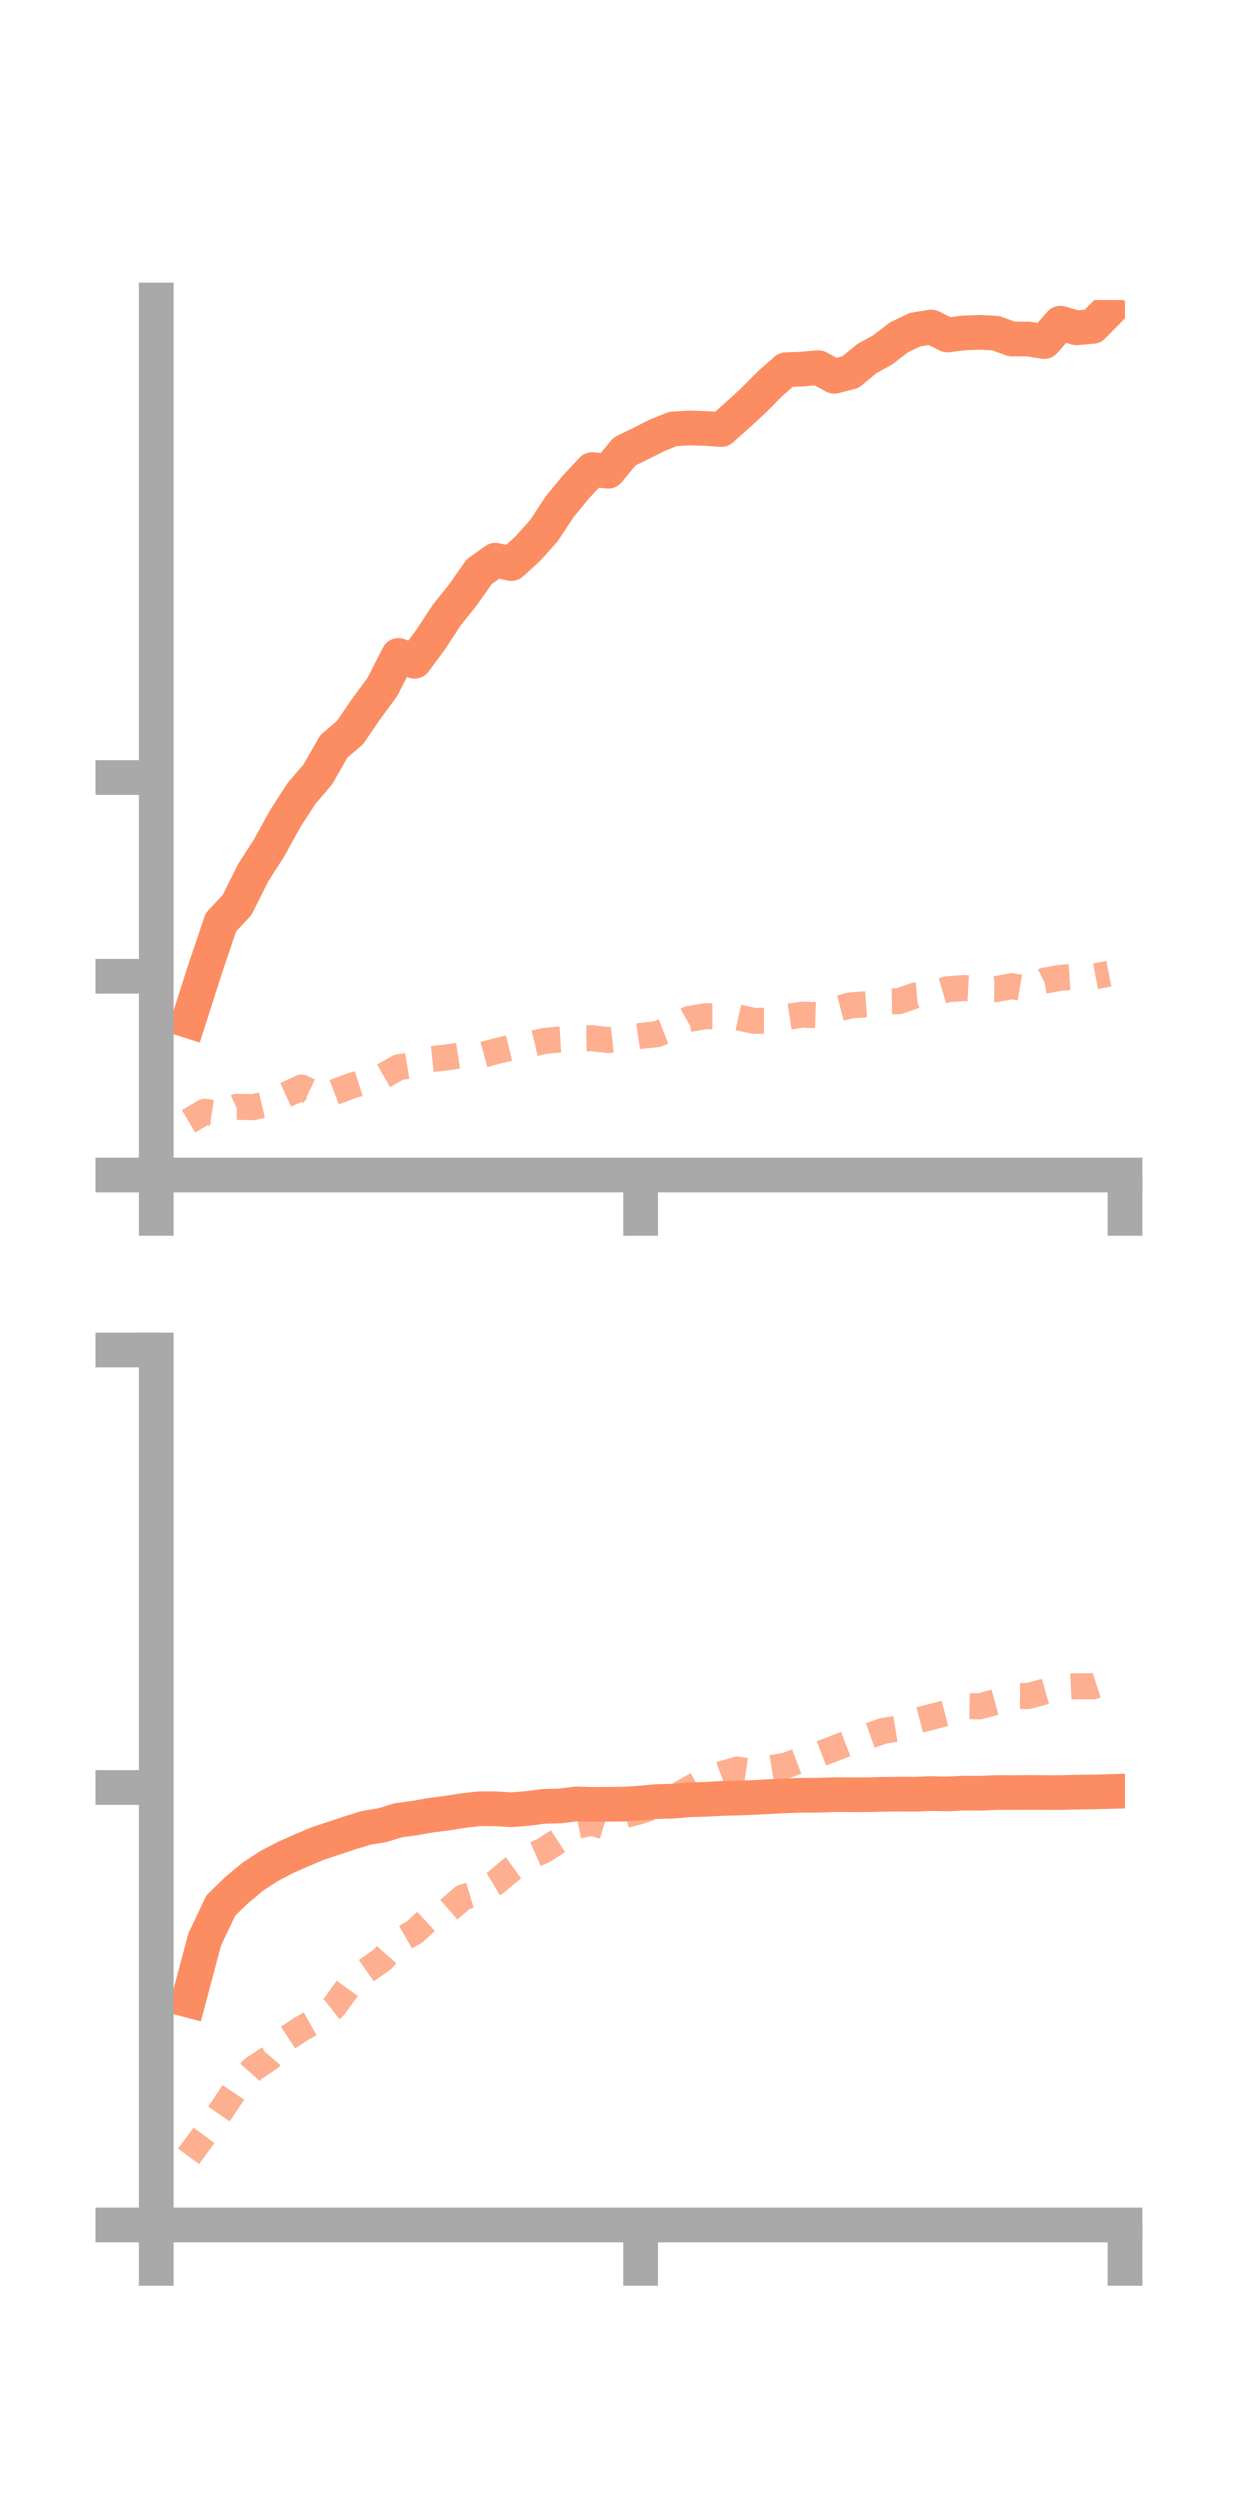 <?xml version="1.0" encoding="utf-8" standalone="no"?>
<!DOCTYPE svg PUBLIC "-//W3C//DTD SVG 1.1//EN"
  "http://www.w3.org/Graphics/SVG/1.1/DTD/svg11.dtd">
<!-- Created with matplotlib (https://matplotlib.org/) -->
<svg height="144pt" version="1.1" viewBox="0 0 72 144" width="72pt" xmlns="http://www.w3.org/2000/svg" xmlns:xlink="http://www.w3.org/1999/xlink">
 <defs>
  <style type="text/css">*{stroke-linecap:butt;stroke-linejoin:round;}</style>
 </defs>
 <g id="figure_1">
  <g id="patch_1">
   <path d="M 0 144 
L 72 144 
L 72 0 
L 0 0 
z
" style="fill:none;"/>
  </g>
  <g id="axes_1">
   <g id="patch_2">
    <path d="M 9 67.68 
L 64.8 67.68 
L 64.8 17.28 
L 9 17.28 
z
" style="fill:none;"/>
   </g>
   <g id="matplotlib.axis_1">
    <g id="xtick_1">
     <g id="line2d_1">
      <defs>
       <path d="M 0 0 
L 0 3.5 
" id="m8e6d6851a6" style="stroke:#a9a9a9;stroke-width:2;"/>
      </defs>
      <g>
       <use style="fill:#a9a9a9;stroke:#a9a9a9;stroke-width:2;" x="9" xlink:href="#m8e6d6851a6" y="67.68"/>
      </g>
     </g>
    </g>
    <g id="xtick_2">
     <g id="line2d_2">
      <g>
       <use style="fill:#a9a9a9;stroke:#a9a9a9;stroke-width:2;" x="36.9" xlink:href="#m8e6d6851a6" y="67.68"/>
      </g>
     </g>
    </g>
    <g id="xtick_3">
     <g id="line2d_3">
      <g>
       <use style="fill:#a9a9a9;stroke:#a9a9a9;stroke-width:2;" x="64.8" xlink:href="#m8e6d6851a6" y="67.68"/>
      </g>
     </g>
    </g>
   </g>
   <g id="matplotlib.axis_2">
    <g id="ytick_1">
     <g id="line2d_4">
      <defs>
       <path d="M 0 0 
L -3.5 0 
" id="m7e1f4d8255" style="stroke:#a9a9a9;stroke-width:2;"/>
      </defs>
      <g>
       <use style="fill:#a9a9a9;stroke:#a9a9a9;stroke-width:2;" x="9" xlink:href="#m7e1f4d8255" y="67.68"/>
      </g>
     </g>
    </g>
    <g id="ytick_2">
     <g id="line2d_5">
      <g>
       <use style="fill:#a9a9a9;stroke:#a9a9a9;stroke-width:2;" x="9" xlink:href="#m7e1f4d8255" y="56.233"/>
      </g>
     </g>
    </g>
    <g id="ytick_3">
     <g id="line2d_6">
      <g>
       <use style="fill:#a9a9a9;stroke:#a9a9a9;stroke-width:2;" x="9" xlink:href="#m7e1f4d8255" y="44.786"/>
      </g>
     </g>
    </g>
   </g>
   <g id="line2d_7">
    <path clip-path="url(#pb25c622947)" d="M 10.86 58.797 
L 11.79 55.888 
L 12.72 53.13 
L 13.65 52.134 
L 14.58 50.276 
L 15.51 48.824 
L 16.44 47.137 
L 17.37 45.699 
L 18.3 44.615 
L 19.23 42.992 
L 20.16 42.195 
L 21.09 40.837 
L 22.02 39.576 
L 22.95 37.753 
L 23.88 38.091 
L 24.81 36.837 
L 25.74 35.416 
L 26.67 34.259 
L 27.6 32.932 
L 28.53 32.269 
L 29.46 32.461 
L 30.39 31.611 
L 31.32 30.578 
L 32.25 29.169 
L 33.18 28.043 
L 34.11 27.048 
L 35.04 27.142 
L 35.97 26.008 
L 36.9 25.556 
L 37.83 25.083 
L 38.76 24.708 
L 39.69 24.65 
L 40.62 24.678 
L 41.55 24.741 
L 42.48 23.912 
L 43.41 23.055 
L 44.34 22.114 
L 45.27 21.296 
L 46.2 21.261 
L 47.13 21.176 
L 48.06 21.676 
L 48.99 21.435 
L 49.92 20.662 
L 50.85 20.148 
L 51.78 19.431 
L 52.71 18.987 
L 53.64 18.836 
L 54.57 19.294 
L 55.5 19.178 
L 56.43 19.142 
L 57.36 19.193 
L 58.29 19.529 
L 59.22 19.527 
L 60.15 19.674 
L 61.08 18.615 
L 62.01 18.883 
L 62.94 18.8 
L 63.87 17.852 
" style="fill:none;stroke:#fc8d62;stroke-linecap:square;stroke-width:2;"/>
   </g>
   <g id="line2d_8">
    <path clip-path="url(#pb25c622947)" d="M 10.86 64.587 
L 11.79 64.036 
L 12.72 64.183 
L 13.65 63.752 
L 14.58 63.774 
L 15.51 63.556 
L 16.44 63.072 
L 17.37 62.643 
L 18.3 63.085 
L 19.23 62.921 
L 20.16 62.569 
L 21.09 62.281 
L 22.02 62.009 
L 22.95 61.48 
L 23.88 61.325 
L 24.81 61.009 
L 25.74 60.91 
L 26.67 60.765 
L 27.6 60.818 
L 28.53 60.56 
L 29.46 60.336 
L 30.39 60.186 
L 31.32 59.964 
L 32.25 59.872 
L 33.18 59.816 
L 34.11 59.804 
L 35.04 59.907 
L 35.97 59.805 
L 36.9 59.668 
L 37.83 59.573 
L 38.76 59.211 
L 39.69 58.692 
L 40.62 58.535 
L 41.55 58.532 
L 42.48 58.593 
L 43.41 58.798 
L 44.34 58.8 
L 45.27 58.588 
L 46.2 58.444 
L 47.13 58.474 
L 48.06 58.153 
L 48.99 57.911 
L 49.92 57.841 
L 50.85 57.684 
L 51.78 57.67 
L 52.71 57.342 
L 53.64 57.255 
L 54.57 56.982 
L 55.5 56.912 
L 56.43 56.966 
L 57.36 56.975 
L 58.29 56.804 
L 59.22 56.968 
L 60.15 56.489 
L 61.08 56.32 
L 62.01 56.259 
L 62.94 56.264 
L 63.87 56.084 
" style="fill:none;stroke:#fc8d62;stroke-dasharray:1.5,1.5;stroke-dashoffset:0;stroke-opacity:0.7;stroke-width:1.5;"/>
   </g>
   <g id="patch_3">
    <path d="M 9 67.68 
L 9 17.28 
" style="fill:none;stroke:#a9a9a9;stroke-linecap:square;stroke-linejoin:miter;stroke-width:2;"/>
   </g>
   <g id="patch_4">
    <path d="M 64.8 67.68 
L 64.8 17.28 
" style="fill:none;"/>
   </g>
   <g id="patch_5">
    <path d="M 9 67.68 
L 64.8 67.68 
" style="fill:none;stroke:#a9a9a9;stroke-linecap:square;stroke-linejoin:miter;stroke-width:2;"/>
   </g>
   <g id="patch_6">
    <path d="M 9 17.28 
L 64.8 17.28 
" style="fill:none;"/>
   </g>
  </g>
  <g id="axes_2">
   <g id="patch_7">
    <path d="M 9 128.16 
L 64.8 128.16 
L 64.8 77.76 
L 9 77.76 
z
" style="fill:none;"/>
   </g>
   <g id="matplotlib.axis_3">
    <g id="xtick_4">
     <g id="line2d_9">
      <g>
       <use style="fill:#a9a9a9;stroke:#a9a9a9;stroke-width:2;" x="9" xlink:href="#m8e6d6851a6" y="128.16"/>
      </g>
     </g>
    </g>
    <g id="xtick_5">
     <g id="line2d_10">
      <g>
       <use style="fill:#a9a9a9;stroke:#a9a9a9;stroke-width:2;" x="36.9" xlink:href="#m8e6d6851a6" y="128.16"/>
      </g>
     </g>
    </g>
    <g id="xtick_6">
     <g id="line2d_11">
      <g>
       <use style="fill:#a9a9a9;stroke:#a9a9a9;stroke-width:2;" x="64.8" xlink:href="#m8e6d6851a6" y="128.16"/>
      </g>
     </g>
    </g>
   </g>
   <g id="matplotlib.axis_4">
    <g id="ytick_4">
     <g id="line2d_12">
      <g>
       <use style="fill:#a9a9a9;stroke:#a9a9a9;stroke-width:2;" x="9" xlink:href="#m7e1f4d8255" y="128.16"/>
      </g>
     </g>
    </g>
    <g id="ytick_5">
     <g id="line2d_13">
      <g>
       <use style="fill:#a9a9a9;stroke:#a9a9a9;stroke-width:2;" x="9" xlink:href="#m7e1f4d8255" y="102.96"/>
      </g>
     </g>
    </g>
    <g id="ytick_6">
     <g id="line2d_14">
      <g>
       <use style="fill:#a9a9a9;stroke:#a9a9a9;stroke-width:2;" x="9" xlink:href="#m7e1f4d8255" y="77.76"/>
      </g>
     </g>
    </g>
   </g>
   <g id="line2d_15">
    <path clip-path="url(#p9b154ce12a)" d="M 10.86 115.209 
L 11.79 111.715 
L 12.72 109.756 
L 13.65 108.853 
L 14.58 108.083 
L 15.51 107.476 
L 16.44 106.993 
L 17.37 106.579 
L 18.3 106.187 
L 19.23 105.881 
L 20.16 105.569 
L 21.09 105.285 
L 22.02 105.13 
L 22.95 104.845 
L 23.88 104.721 
L 24.81 104.557 
L 25.74 104.439 
L 26.67 104.292 
L 27.6 104.184 
L 28.53 104.185 
L 29.46 104.242 
L 30.39 104.167 
L 31.32 104.046 
L 32.25 104.023 
L 33.18 103.906 
L 34.11 103.932 
L 35.04 103.926 
L 35.97 103.916 
L 36.9 103.855 
L 37.83 103.77 
L 38.76 103.747 
L 39.69 103.668 
L 40.62 103.642 
L 41.55 103.591 
L 42.48 103.568 
L 43.41 103.535 
L 44.34 103.484 
L 45.27 103.439 
L 46.2 103.407 
L 47.13 103.406 
L 48.06 103.374 
L 48.99 103.376 
L 49.92 103.378 
L 50.85 103.354 
L 51.78 103.341 
L 52.71 103.347 
L 53.64 103.309 
L 54.57 103.33 
L 55.5 103.284 
L 56.43 103.293 
L 57.36 103.25 
L 58.29 103.251 
L 59.22 103.248 
L 60.15 103.25 
L 61.08 103.252 
L 62.01 103.227 
L 62.94 103.217 
L 63.87 103.192 
" style="fill:none;stroke:#fc8d62;stroke-linecap:square;stroke-width:2;"/>
   </g>
   <g id="line2d_16">
    <path clip-path="url(#p9b154ce12a)" d="M 10.86 124.204 
L 11.79 122.945 
L 12.72 121.602 
L 13.65 120.214 
L 14.58 119.168 
L 15.51 118.553 
L 16.44 117.463 
L 17.37 116.851 
L 18.3 116.33 
L 19.23 115.603 
L 20.16 114.314 
L 21.09 113.515 
L 22.02 112.865 
L 22.95 111.812 
L 23.88 111.278 
L 24.81 110.424 
L 25.74 110.096 
L 26.67 109.289 
L 27.6 109.013 
L 28.53 108.451 
L 29.46 107.672 
L 30.39 106.998 
L 31.32 106.587 
L 32.25 105.98 
L 33.18 105.176 
L 34.11 104.991 
L 35.04 105.268 
L 35.97 104.563 
L 36.9 104.31 
L 37.83 104.005 
L 38.76 103.592 
L 39.69 103.041 
L 40.62 102.544 
L 41.55 102.195 
L 42.48 101.928 
L 43.41 102.062 
L 44.34 101.852 
L 45.27 101.7 
L 46.2 101.347 
L 47.13 101.067 
L 48.06 100.71 
L 48.99 100.351 
L 49.92 100.034 
L 50.85 99.708 
L 51.78 99.554 
L 52.71 99.137 
L 53.64 98.894 
L 54.57 98.656 
L 55.5 98.267 
L 56.43 98.285 
L 57.36 98.031 
L 58.29 97.69 
L 59.22 97.694 
L 60.15 97.438 
L 61.08 97.174 
L 62.01 97.127 
L 62.94 97.133 
L 63.87 96.837 
" style="fill:none;stroke:#fc8d62;stroke-dasharray:1.5,1.5;stroke-dashoffset:0;stroke-opacity:0.7;stroke-width:1.5;"/>
   </g>
   <g id="patch_8">
    <path d="M 9 128.16 
L 9 77.76 
" style="fill:none;stroke:#a9a9a9;stroke-linecap:square;stroke-linejoin:miter;stroke-width:2;"/>
   </g>
   <g id="patch_9">
    <path d="M 64.8 128.16 
L 64.8 77.76 
" style="fill:none;"/>
   </g>
   <g id="patch_10">
    <path d="M 9 128.16 
L 64.8 128.16 
" style="fill:none;stroke:#a9a9a9;stroke-linecap:square;stroke-linejoin:miter;stroke-width:2;"/>
   </g>
   <g id="patch_11">
    <path d="M 9 77.76 
L 64.8 77.76 
" style="fill:none;"/>
   </g>
  </g>
 </g>
 <defs>
  <clipPath id="pb25c622947">
   <rect height="50.4" width="55.8" x="9" y="17.28"/>
  </clipPath>
  <clipPath id="p9b154ce12a">
   <rect height="50.4" width="55.8" x="9" y="77.76"/>
  </clipPath>
 </defs>
</svg>
